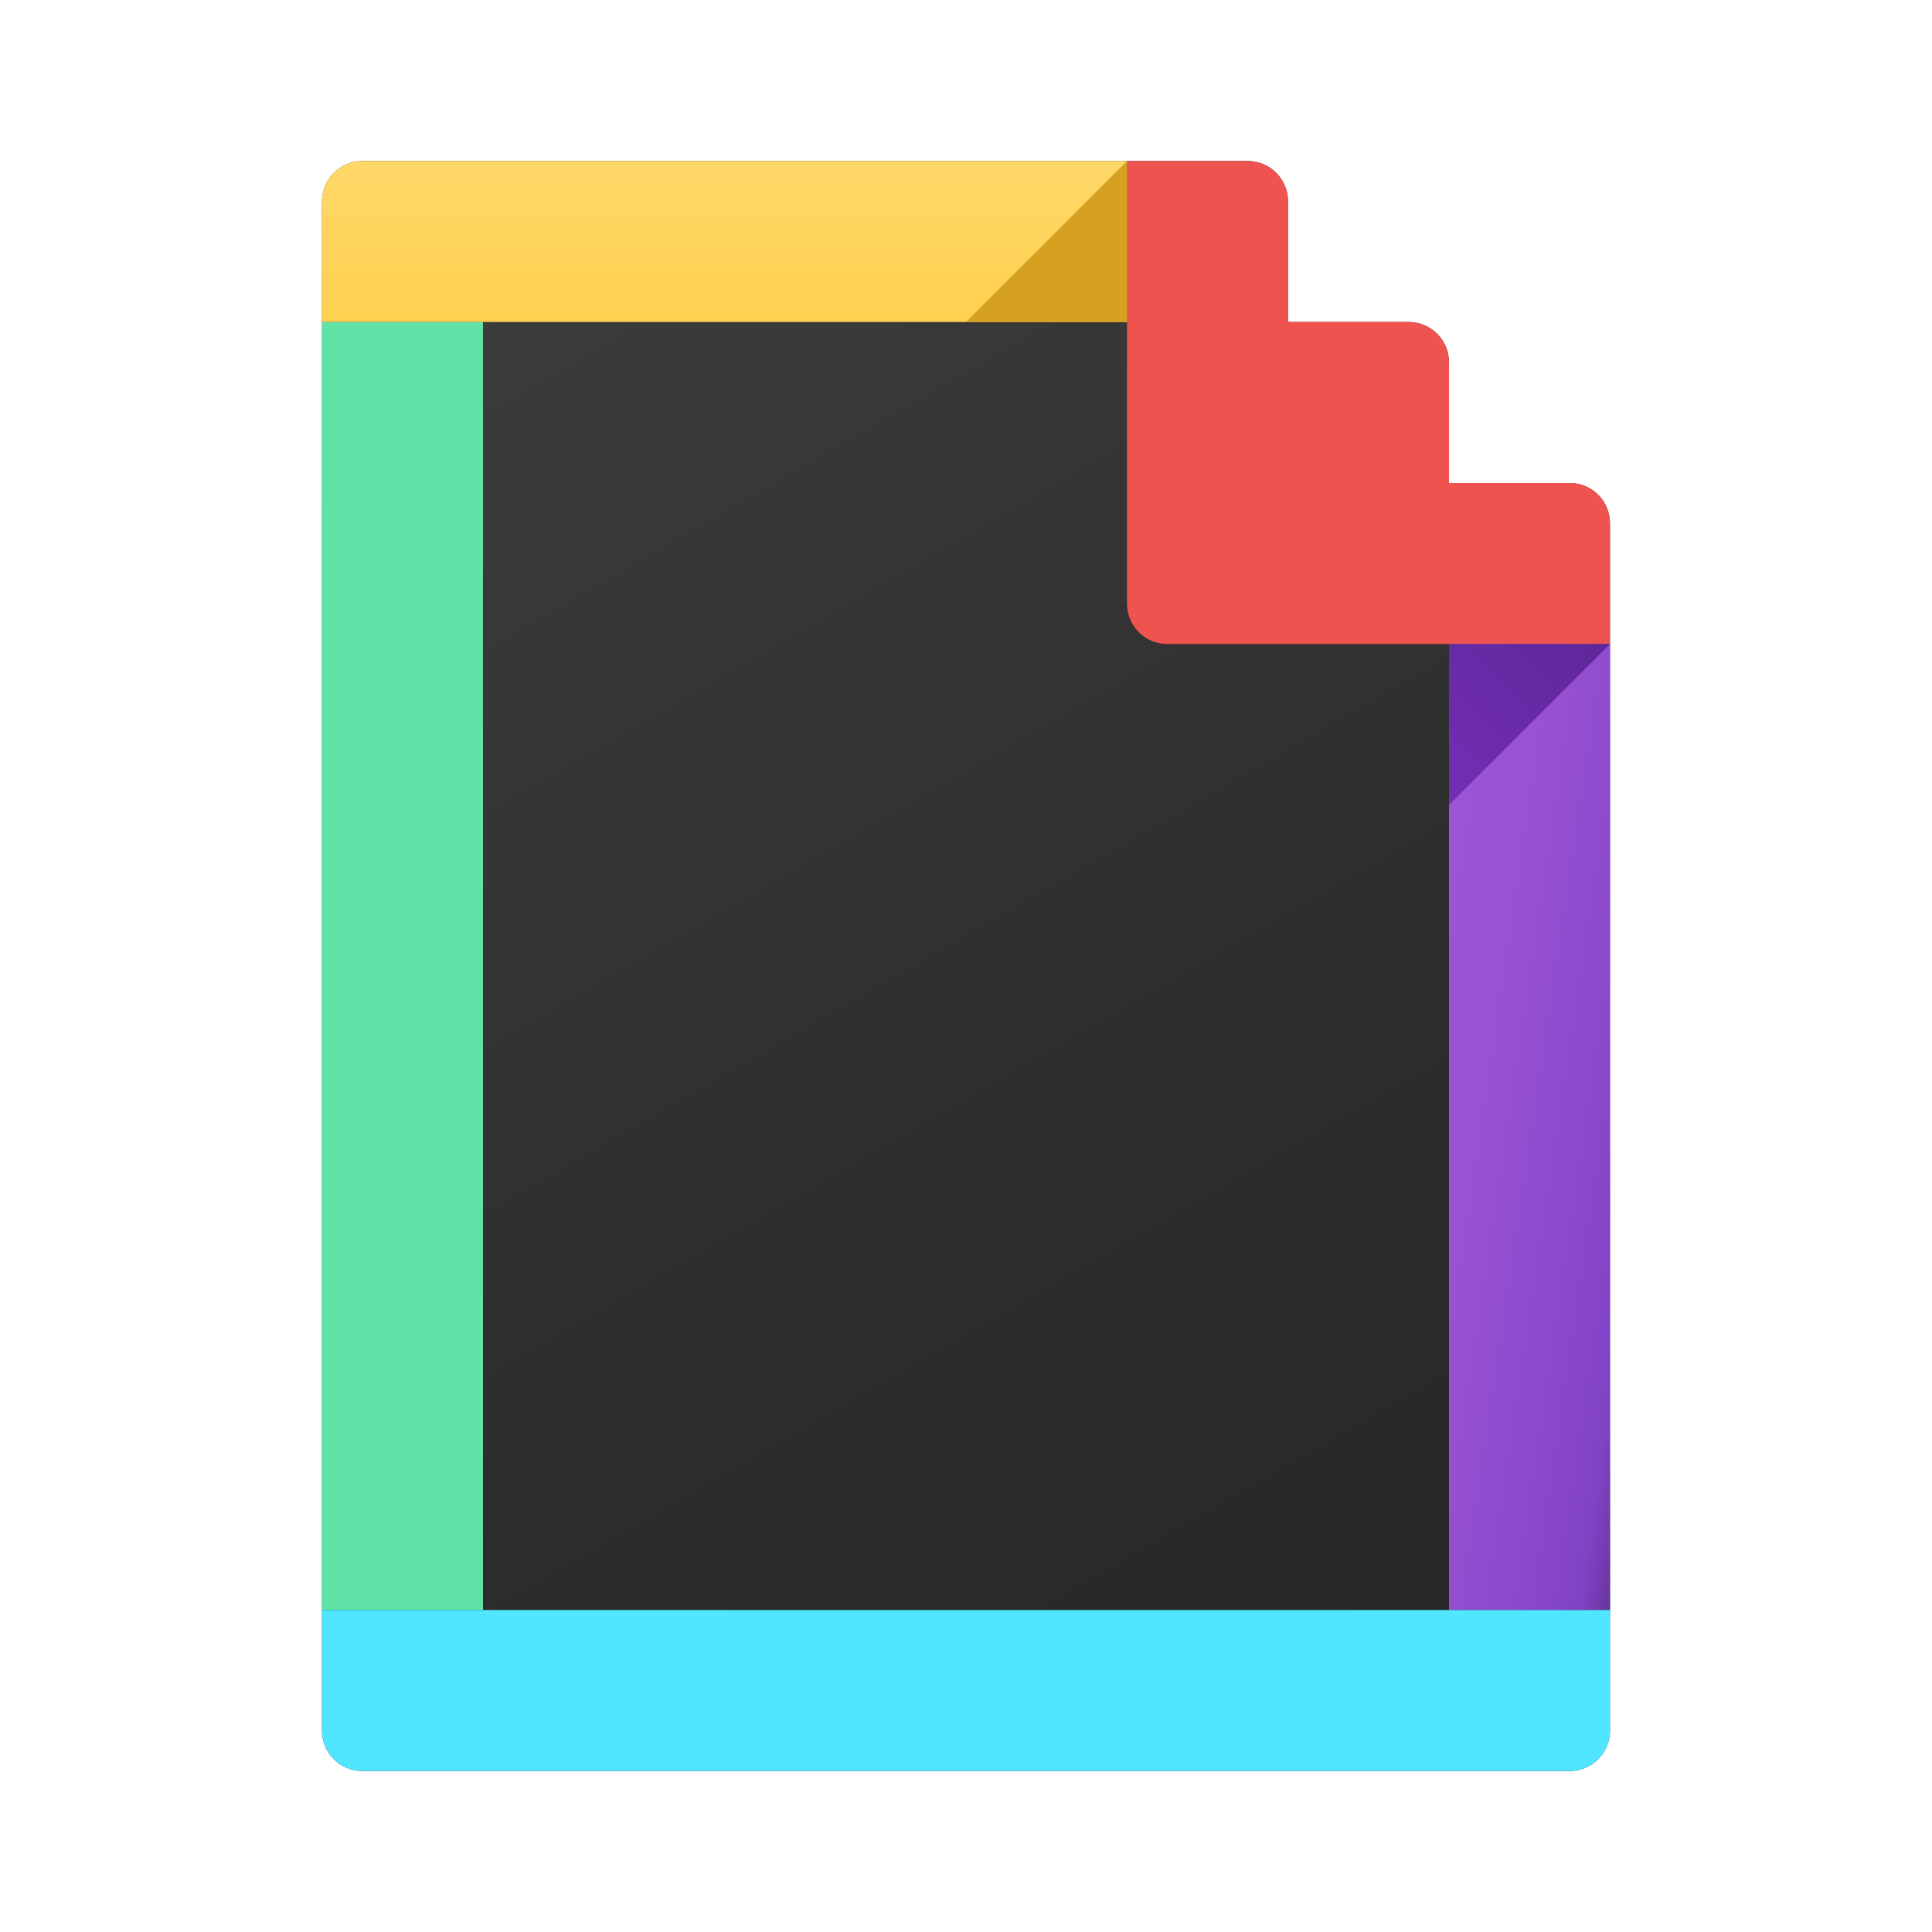 <svg xmlns="http://www.w3.org/2000/svg"  viewBox="0 0 48 48" width="48px" height="48px" baseProfile="basic"><linearGradient id="UdAqZ85591Xzl90SMssGHa" x1="1.05" x2="38.438" y1="-11.75" y2="53.007" gradientUnits="userSpaceOnUse"><stop offset="0" stop-color="#4b4b4b"/><stop offset=".247" stop-color="#3e3e3e"/><stop offset=".686" stop-color="#2b2b2b"/><stop offset="1" stop-color="#252525"/></linearGradient><path fill="url(#UdAqZ85591Xzl90SMssGHa)" d="M9,4h22c0.552,0,1,0.448,1,1v3h3c0.552,0,1,0.448,1,1v3h3c0.552,0,1,0.448,1,1v30 c0,0.552-0.448,1-1,1H9c-0.552,0-1-0.448-1-1V5C8,4.448,8.448,4,9,4z"/><path fill="#61e3a7" d="M8,8h4v32H8V8z"/><linearGradient id="UdAqZ85591Xzl90SMssGHb" x1="34.717" x2="41.72" y1="27.51" y2="28.555" gradientUnits="userSpaceOnUse"><stop offset=".002" stop-color="#9c55d4"/><stop offset=".003" stop-color="#9c55d4"/><stop offset=".337" stop-color="#9751d2"/><stop offset=".737" stop-color="#8847cb"/><stop offset=".848" stop-color="#8343c8"/><stop offset=".89" stop-color="#8042c3"/><stop offset=".938" stop-color="#773db6"/><stop offset=".988" stop-color="#68369f"/><stop offset="1" stop-color="#643499"/></linearGradient><path fill="url(#UdAqZ85591Xzl90SMssGHb)" d="M36,16h4v24h-4V16z"/><path fill="#50e6ff" d="M8,40h32v3c0,0.552-0.448,1-1,1H9c-0.552,0-1-0.448-1-1V40z"/><linearGradient id="UdAqZ85591Xzl90SMssGHc" x1="18" x2="18" y1="3.981" y2="13.857" gradientUnits="userSpaceOnUse"><stop offset="0" stop-color="#ffd869"/><stop offset="1" stop-color="#fec52b"/></linearGradient><path fill="url(#UdAqZ85591Xzl90SMssGHc)" d="M9,4h19v4H8V5C8,4.448,8.448,4,9,4z"/><path fill="#ef5350" d="M36,12V9c0-0.552-0.448-1-1-1h-3V5c0-0.552-0.448-1-1-1h-3v11c0,0.552,0.448,1,1,1h11v-3 c0-0.552-0.448-1-1-1H36z"/><linearGradient id="UdAqZ85591Xzl90SMssGHd" x1="34.729" x2="39.283" y1="19.271" y2="14.717" gradientUnits="userSpaceOnUse"><stop offset=".019" stop-color="#742fb6"/><stop offset="1" stop-color="#5d2596"/></linearGradient><path fill="url(#UdAqZ85591Xzl90SMssGHd)" d="M36,20v-4h4L36,20z"/><path fill="#d6a121" d="M28,4v4h-4L28,4z"/></svg>